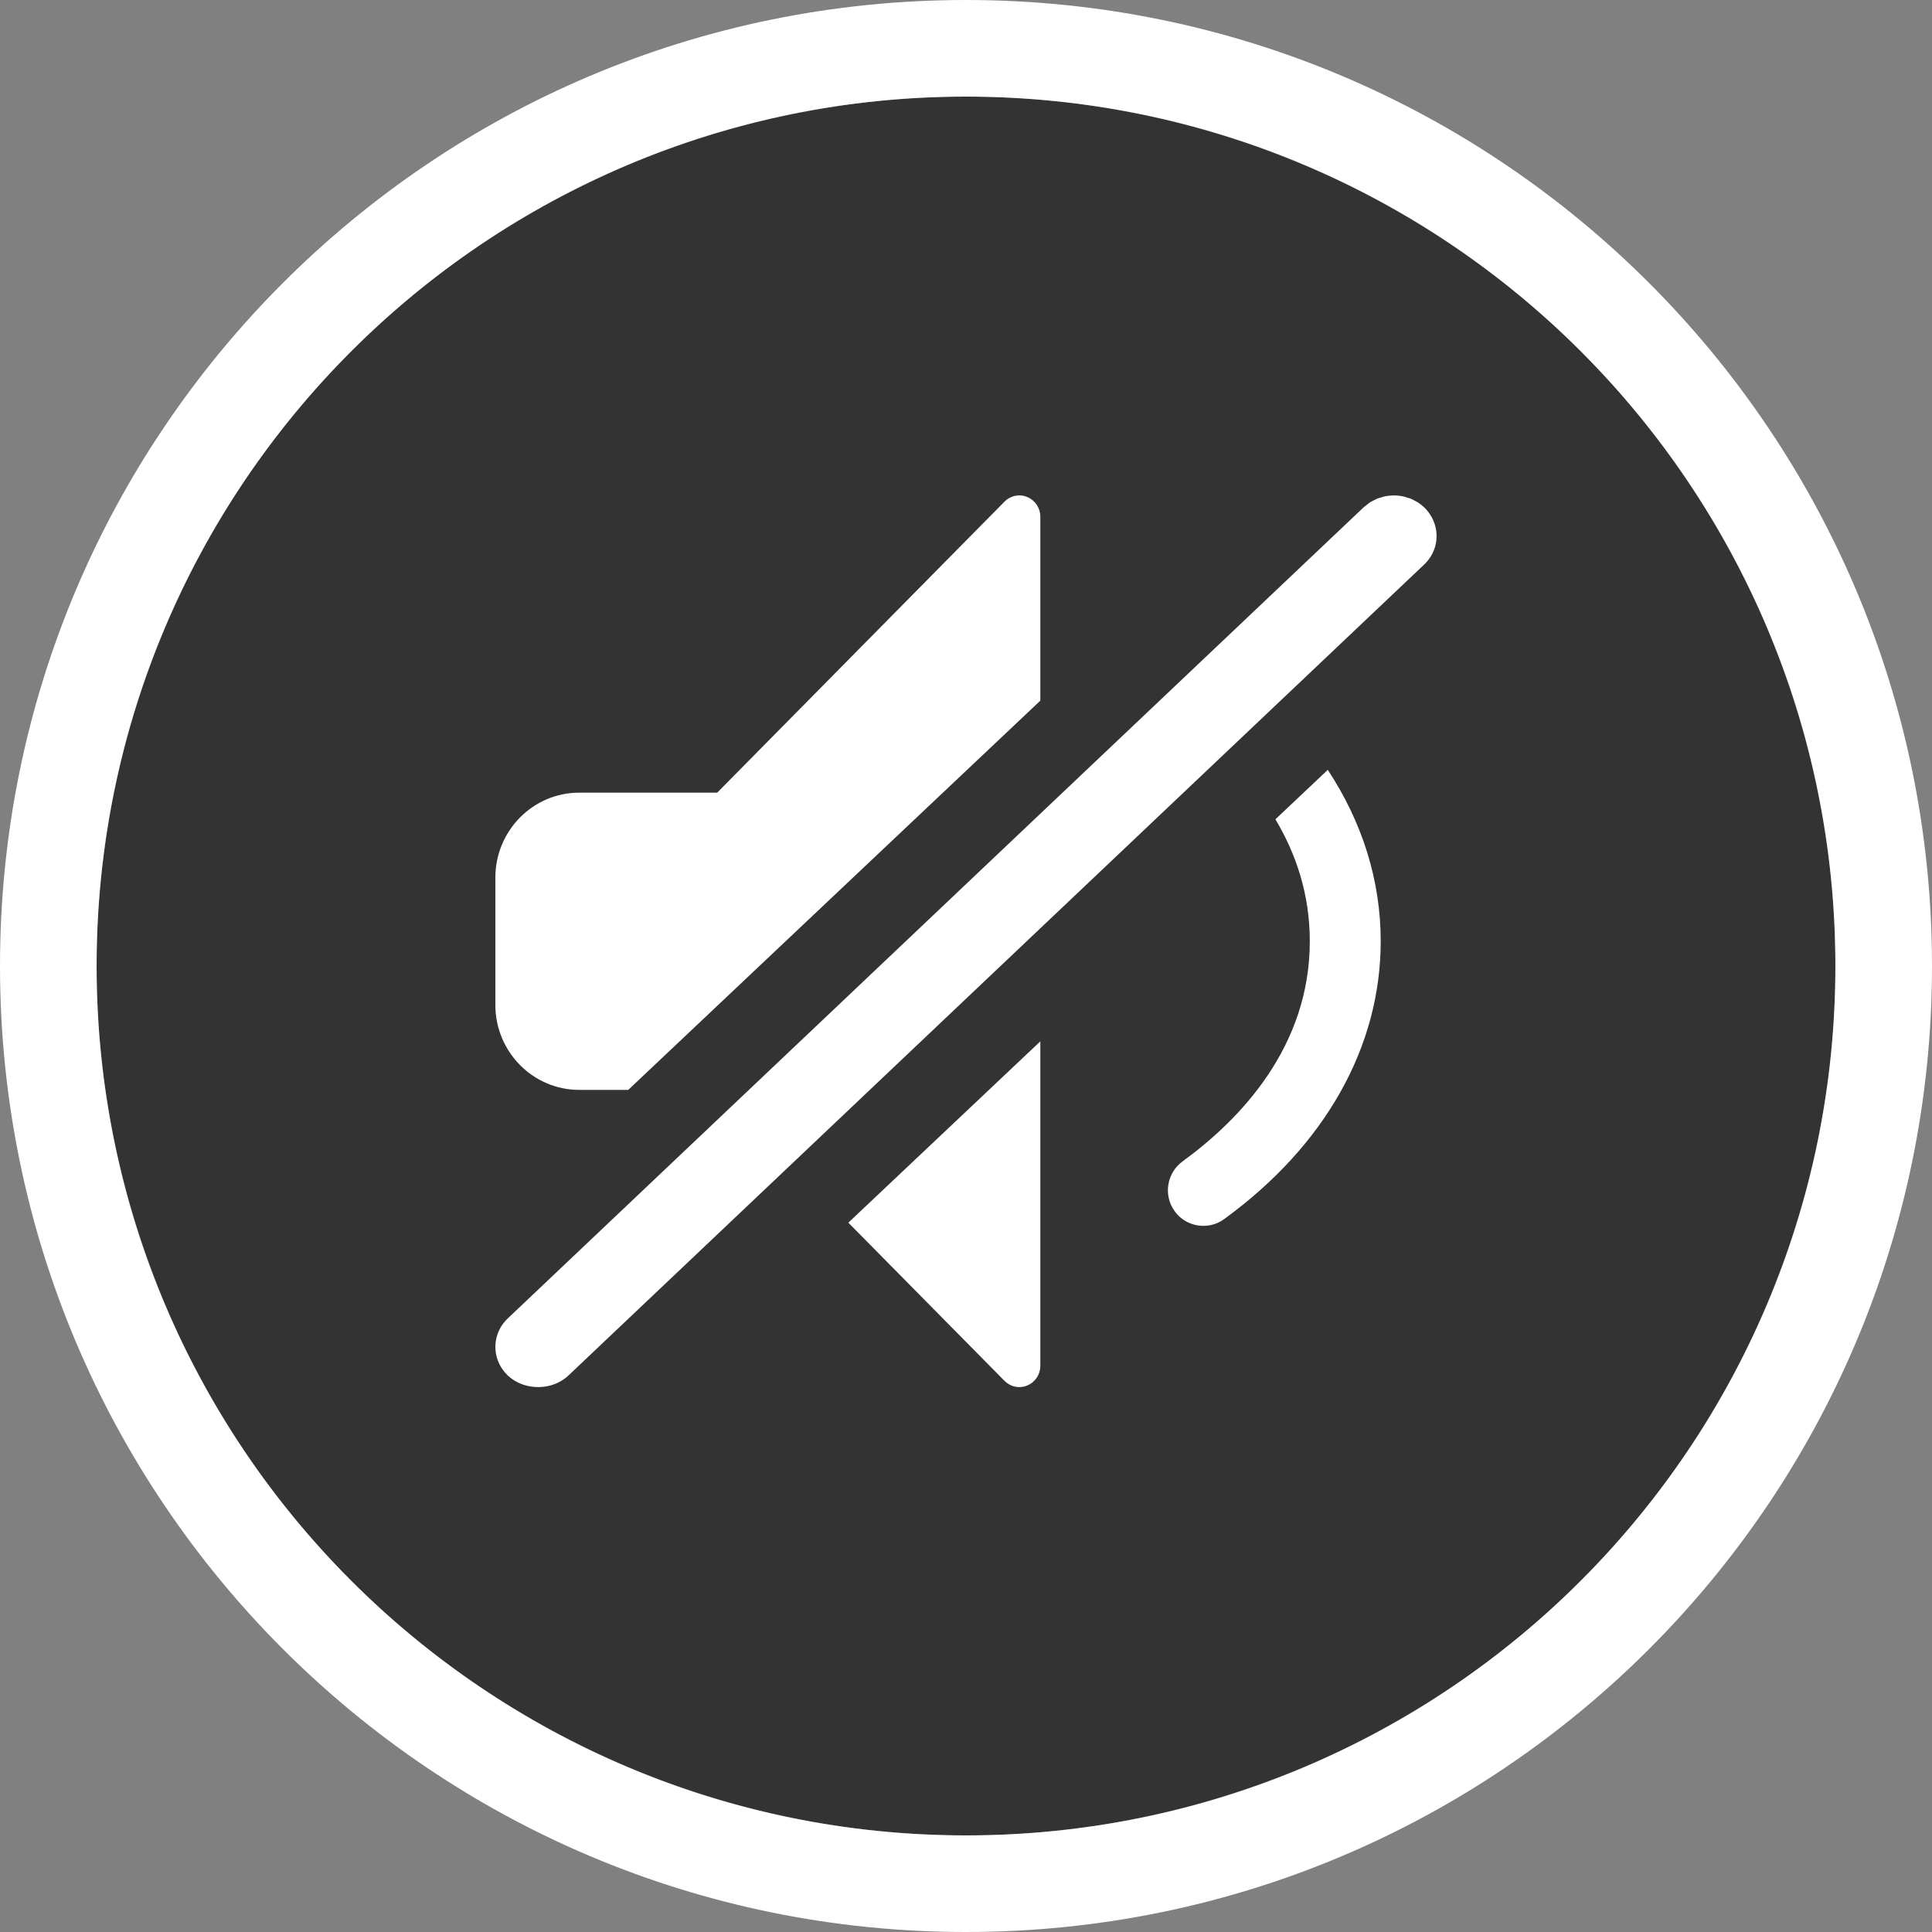 <?xml version="1.0" encoding="UTF-8"?>
<svg width="40px" height="40px" viewBox="0 0 40 40" version="1.1" xmlns="http://www.w3.org/2000/svg">
    <rect x="0" y="0" width="40" height="40" fill="#808080" stroke="none"/>
    <g id="Page-1" stroke="none" stroke-width="1" fill="none" fill-rule="evenodd">
            <circle id="Oval" fill-opacity="0.6" fill="#000000" cx="20" cy="20" r="18"></circle>
            <path d="M20,38 C29.941,38 38,29.941 38,20 C38,10.059 29.941,2 20,2 C10.059,2 2,10.059 2,20 C2,29.941 10.059,38 20,38 Z M20,40 C8.954,40 0,31.046 0,20 C0,8.954 8.954,0 20,0 C31.046,0 40,8.954 40,20 C40,31.046 31.046,40 20,40 Z" id="Oval" fill="#FFFFFF"></path>
            <path d="M20.797,28.589 L17.564,25.314 L21.539,21.56 L21.539,28.278 C21.539,28.457 21.432,28.617 21.27,28.684 C21.217,28.708 21.16,28.718 21.104,28.718 C20.991,28.718 20.88,28.673 20.797,28.589 Z M13.007,22.565 L11.992,22.565 C11.035,22.565 10.256,21.776 10.256,20.807 L10.256,18.169 C10.256,17.199 11.035,16.411 11.992,16.411 L14.849,16.411 L20.797,10.386 C20.921,10.26 21.108,10.221 21.27,10.291 C21.432,10.358 21.539,10.519 21.539,10.697 L21.539,14.506 L13.007,22.565 Z M26.406,16.963 L27.49,15.939 C28.208,17.028 28.586,18.234 28.586,19.487 C28.586,21.675 27.435,23.718 25.346,25.239 C25.215,25.335 25.064,25.38 24.915,25.38 C24.688,25.38 24.463,25.275 24.32,25.076 C24.082,24.748 24.155,24.286 24.483,24.046 C25.684,23.171 27.118,21.67 27.118,19.487 C27.118,18.512 26.83,17.672 26.406,16.963 Z M29.61,10.655 C29.821,10.978 29.782,11.409 29.485,11.689 L11.767,28.48 C11.437,28.794 10.866,28.797 10.529,28.492 C10.524,28.487 10.519,28.485 10.515,28.48 C10.471,28.438 10.432,28.392 10.399,28.344 C10.176,28.019 10.214,27.578 10.515,27.294 L28.233,10.503 C28.246,10.491 28.261,10.481 28.276,10.47 C28.307,10.444 28.337,10.418 28.37,10.397 C28.388,10.385 28.407,10.379 28.426,10.368 C28.458,10.351 28.49,10.333 28.524,10.319 C28.543,10.312 28.565,10.308 28.584,10.302 C28.618,10.292 28.653,10.279 28.688,10.273 C28.743,10.263 28.801,10.257 28.859,10.257 C28.918,10.257 28.974,10.263 29.03,10.273 C29.068,10.279 29.103,10.292 29.139,10.304 C29.158,10.31 29.177,10.312 29.194,10.319 C29.233,10.334 29.27,10.355 29.308,10.376 C29.321,10.383 29.334,10.388 29.348,10.396 C29.397,10.427 29.443,10.463 29.485,10.503 C29.535,10.55 29.574,10.601 29.61,10.655 Z" id="Combined-Shape" fill="#FFFFFF"></path>
    </g>
</svg>